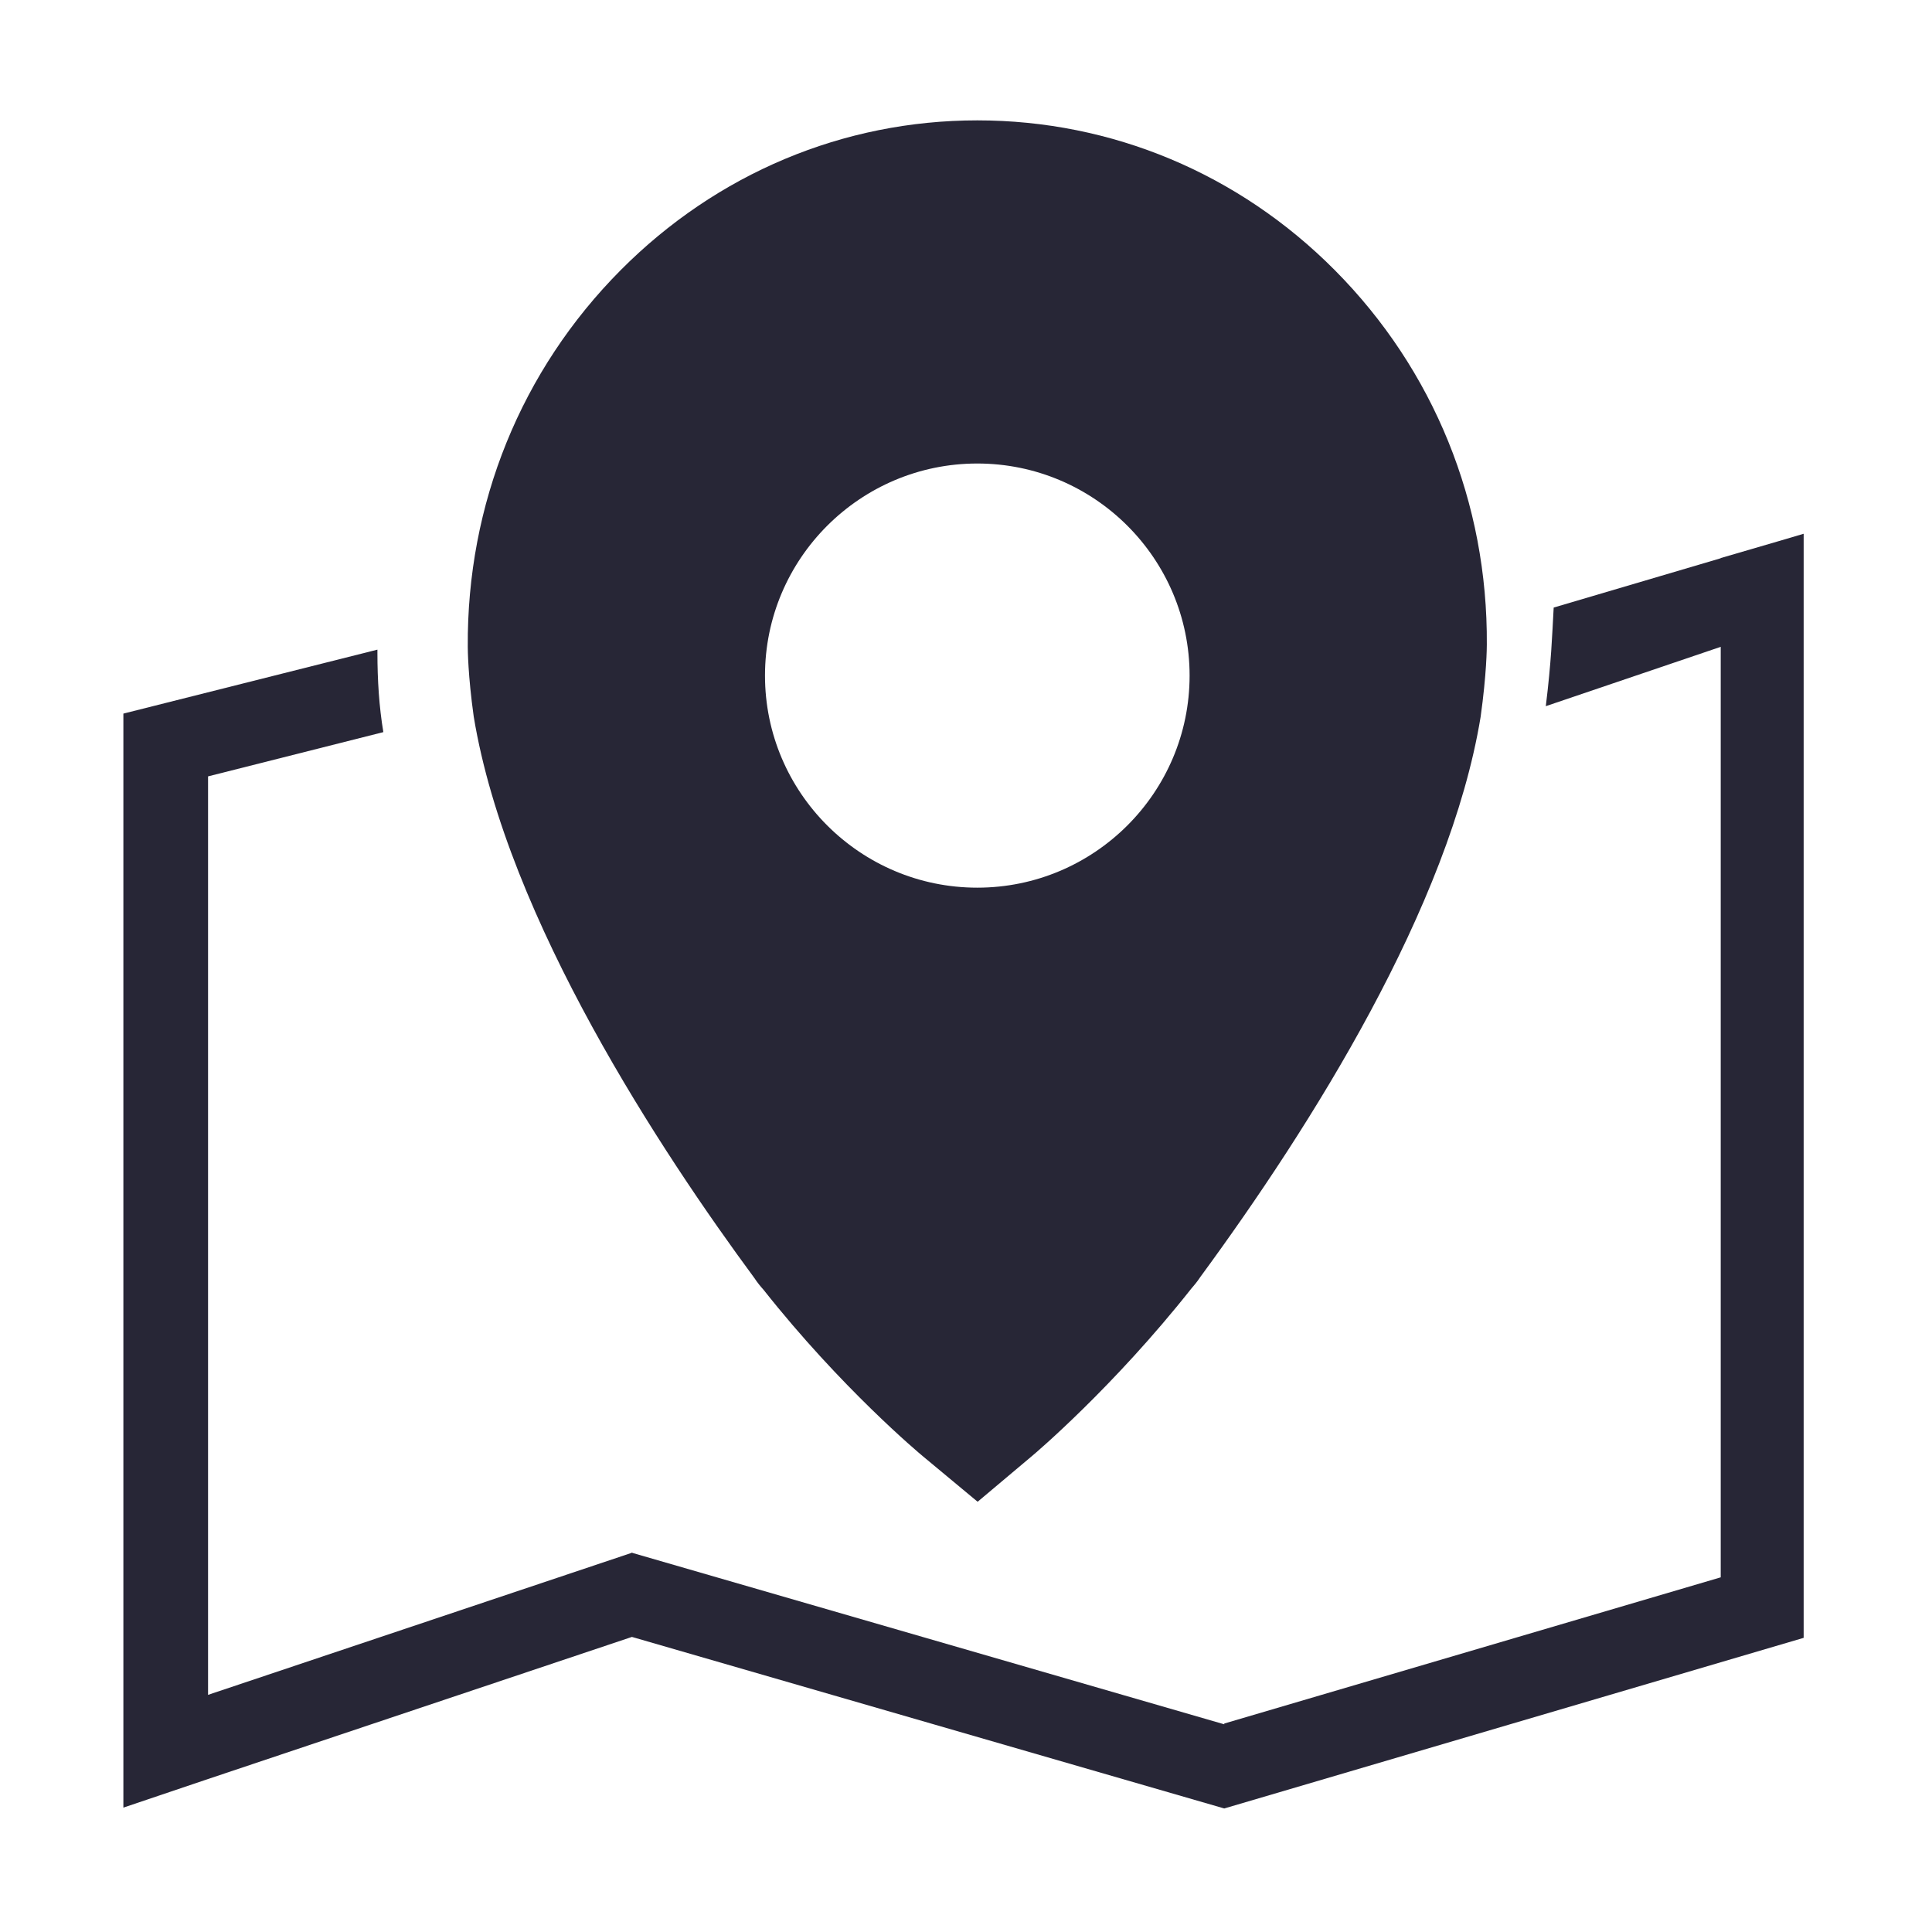 <?xml version="1.0" encoding="utf-8"?>
<!DOCTYPE svg PUBLIC "-//W3C//DTD SVG 1.1//EN" "http://www.w3.org/Graphics/SVG/1.1/DTD/svg11.dtd">
<svg style="width:308px;height:308px;" version="1.1" id="图形" xmlns="http://www.w3.org/2000/svg" xmlns:xlink="http://www.w3.org/1999/xlink" x="0px" y="0px" width="1024px" height="1024px" viewBox="0 0 1024 1024" enable-background="new 0 0 1024 1024" xml:space="preserve">
  <path class="svgpath" data-index="path_0" fill="#272636" d="M399.747 677.264c1.755 2.652 3.511 4.766 4.906 6.294 41.229 52.156 82.772 86.867 84.573 88.351l28.941 24.055 28.806-24.235c1.8-1.484 43.209-36.6 84.348-88.62 1.396-1.574 3.196-3.732 4.951-6.384 58.828-80.123 131.968-196.216 148.487-296.752 3.196-22.885 3.286-36.779 3.286-38.307 0.54-75.087-28.086-145.678-80.612-198.508-50.86-51.167-118.15-79.358-189.445-79.358-71.026 0-138.134 28.191-188.995 79.358-52.796 53.1-81.603 124.051-81.062 199.723 0 1.214 0.09 15.107 3.151 36.914C268.815 487.388 351.362 611.709 399.747 677.264zM517.987 245.67c62.024 0 112.524 50.403 112.524 112.406 0 62.003-50.5 112.406-112.524 112.406s-112.524-50.403-112.524-112.406C405.464 296.073 455.965 245.67 517.987 245.67z" />
<path class="svgpath" data-index="path_1" fill="#272636" d="M942.741 286.814l-30.723 8.966 0 0.104-88.533 26.138c-0.879 15.8-1.231 28.224-4.176 52.261l92.709-31.451 0 493.188L648.879 913.509l0 0.41-313.736-90.862 0-0.13-0.208 0.07-0.24-0.07 0 0.15L110.276 898.307 110.276 411.496l92.909-23.458c-2.244-13.381-3.142-27.655-3.142-41.928l0-1.785L65.392 378.224l0 22.302 0 557.55 44.883-15.165 224.66-75.311 313.944 90.923 307.098-90.434L955.978 305.435 955.978 282.906 942.741 286.814z" />

</svg>

